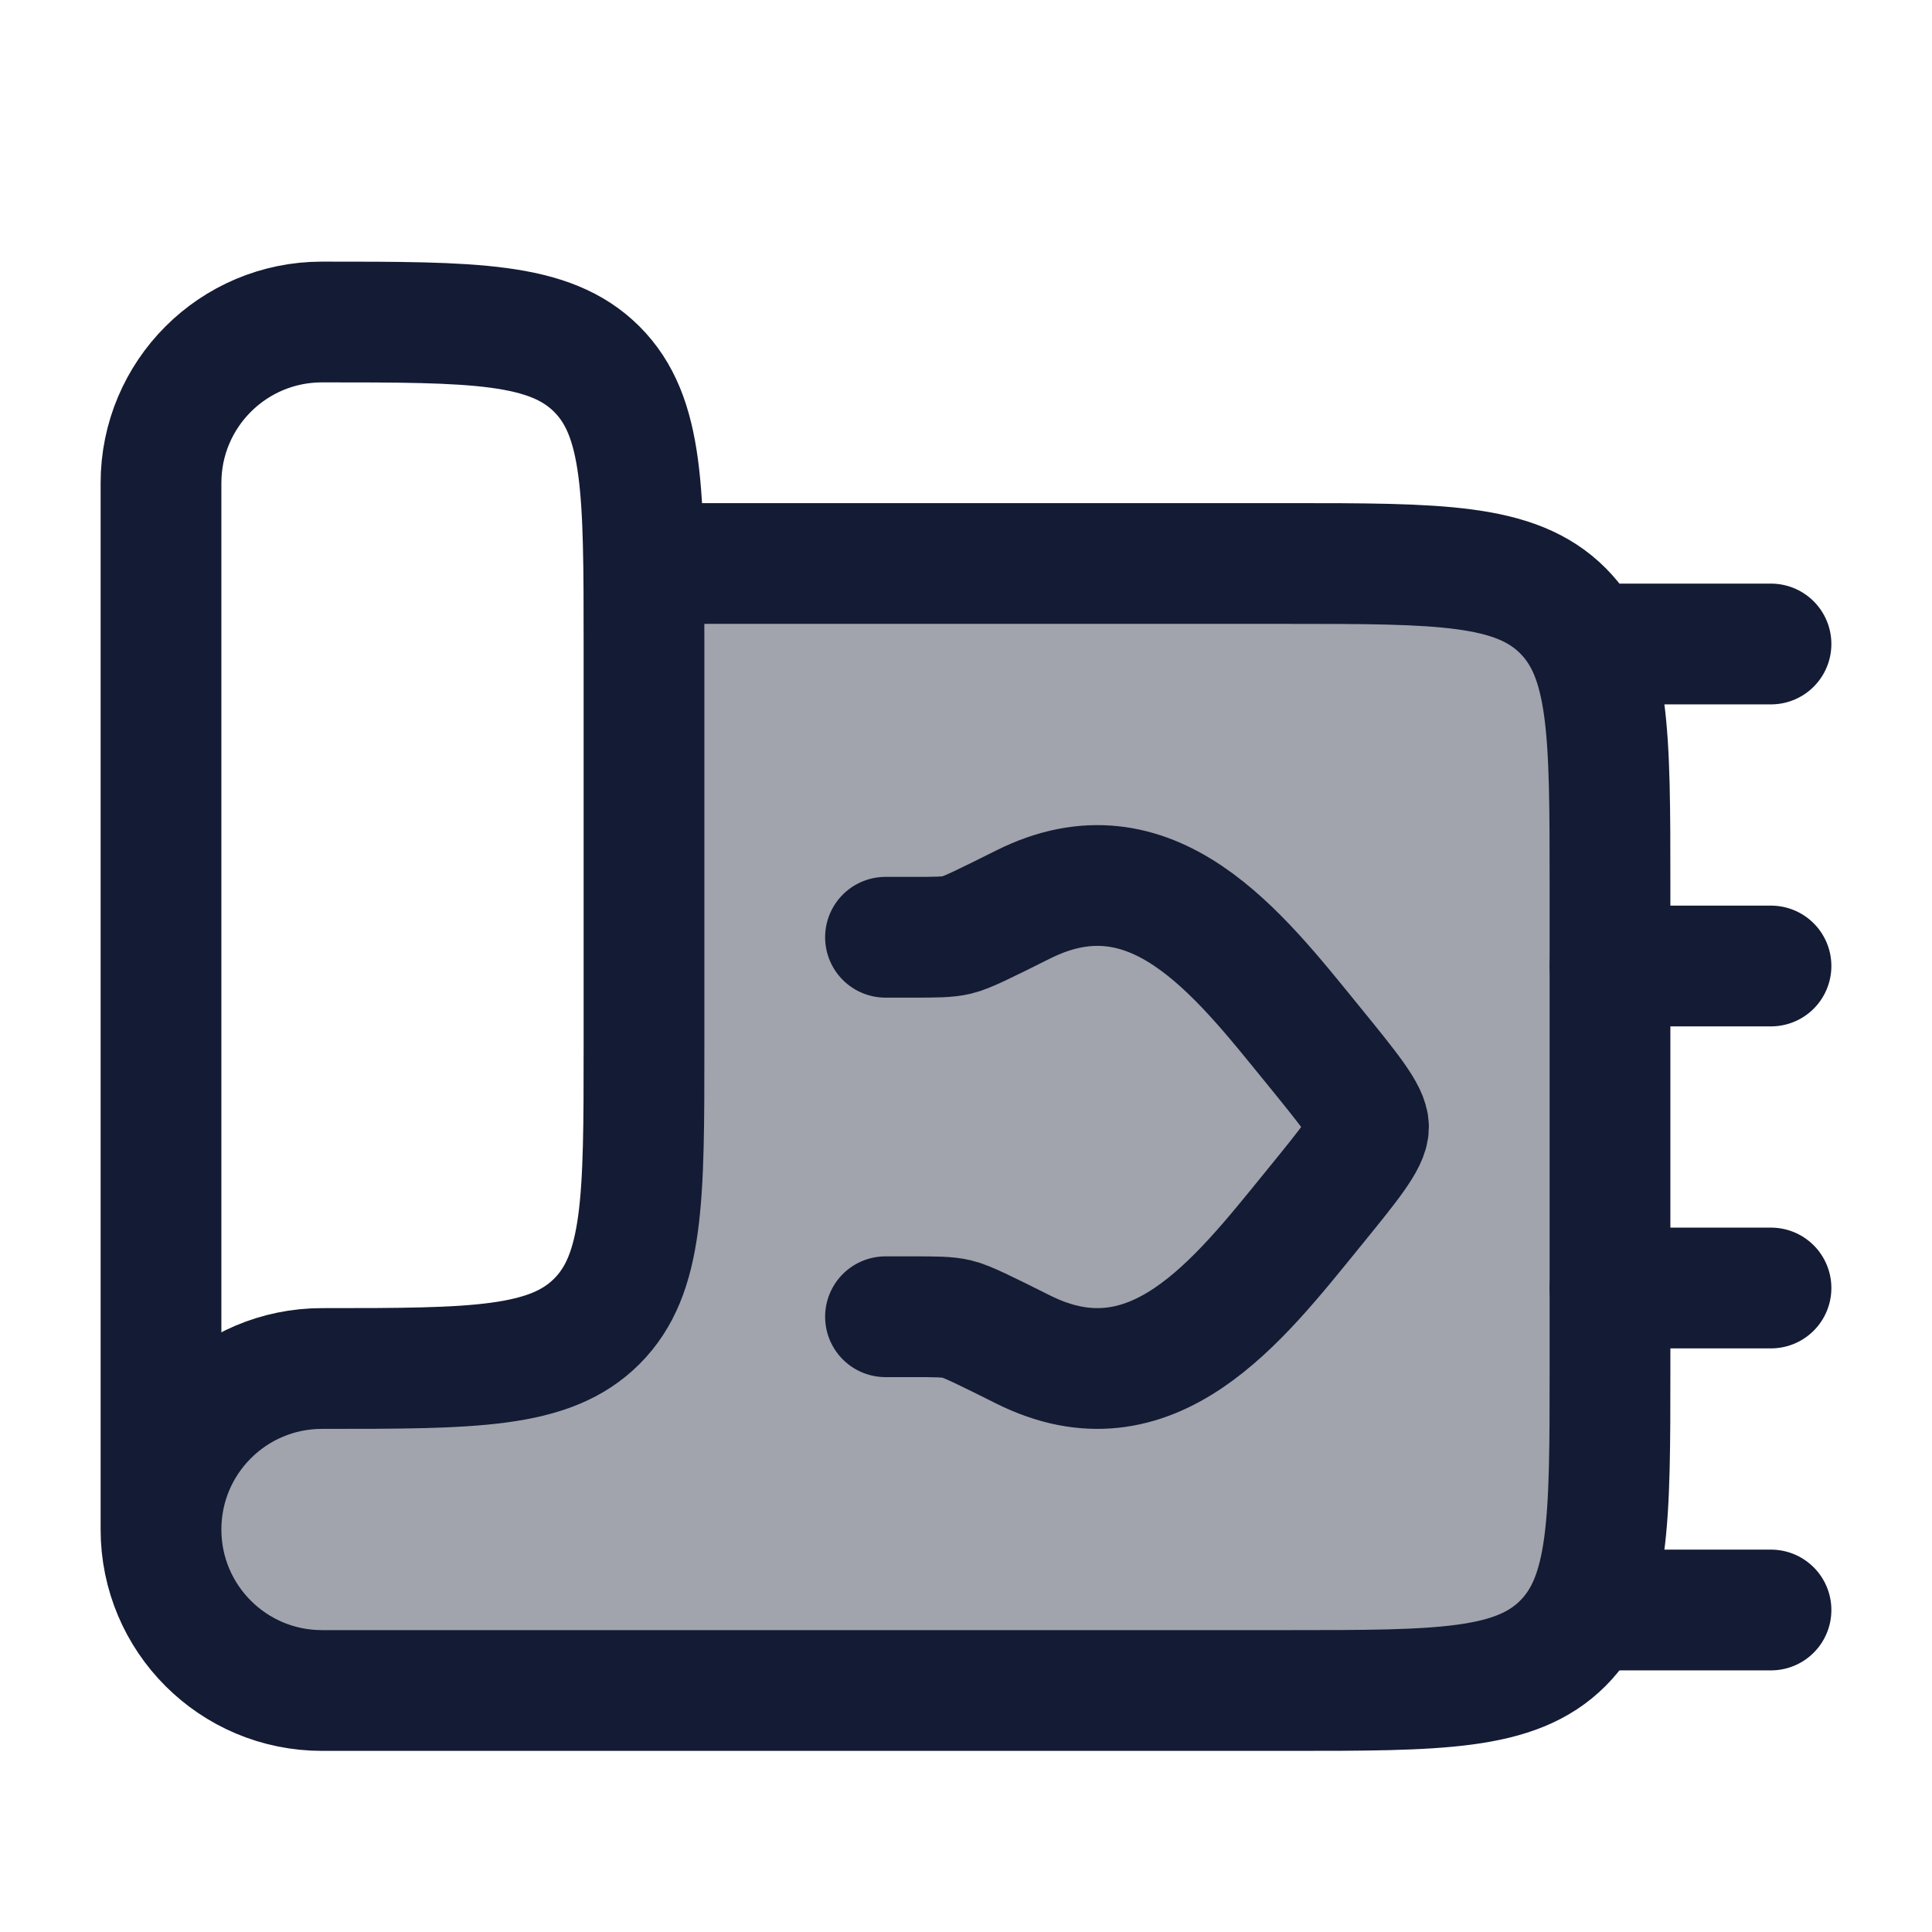 <svg width="24" height="24" viewBox="0 0 24 24" fill="none" xmlns="http://www.w3.org/2000/svg">
<path opacity="0.4" d="M20 17V11C20 9.114 20 8.172 19.414 7.586C18.828 7 17.886 7 16 7H7.996L8 13C8 14.886 8 15.828 7.414 16.414C6.828 17 5.886 17 4 17C2.895 17 2 17.895 2 19C2 20.105 2.895 21 4 21H5H8H16C17.886 21 18.828 21 19.414 20.414C20 19.828 20 18.886 20 17Z" fill="#141B34"/>
<path d="M5 21H16C17.886 21 18.828 21 19.414 20.414C20 19.828 20 18.886 20 17V11C20 9.114 20 8.172 19.414 7.586C18.828 7 17.886 7 16 7L8 7M8 21H4C2.895 21 2 20.105 2 19M2 19C2 17.895 2.895 17 4 17C5.886 17 6.828 17 7.414 16.414C8 15.828 8 14.886 8 13V8C8 6.114 8 5.172 7.414 4.586C6.828 4 5.886 4 4 4C2.895 4 2 4.895 2 6V19Z" stroke="#141B34" stroke-width="1.5" stroke-linecap="round"/>
<path d="M11 16.357H11.331C11.621 16.357 11.766 16.357 11.888 16.386C12.01 16.414 12.243 16.531 12.708 16.763C14.31 17.566 15.379 16.163 16.304 15.027C16.768 14.457 17 14.172 17 14C17 13.828 16.768 13.543 16.304 12.973C15.379 11.837 14.31 10.434 12.708 11.237C12.243 11.469 12.01 11.586 11.888 11.614C11.766 11.643 11.621 11.643 11.331 11.643L11 11.643" stroke="#141B34" stroke-width="1.5" stroke-linecap="round" stroke-linejoin="round"/>
<path d="M20 16L22 16" stroke="#141B34" stroke-width="1.5" stroke-linecap="round" stroke-linejoin="round"/>
<path d="M20 20L22 20" stroke="#141B34" stroke-width="1.5" stroke-linecap="round" stroke-linejoin="round"/>
<path d="M20 12L22 12" stroke="#141B34" stroke-width="1.5" stroke-linecap="round" stroke-linejoin="round"/>
<path d="M20 8L22 8" stroke="#141B34" stroke-width="1.5" stroke-linecap="round" stroke-linejoin="round"/>
</svg>
